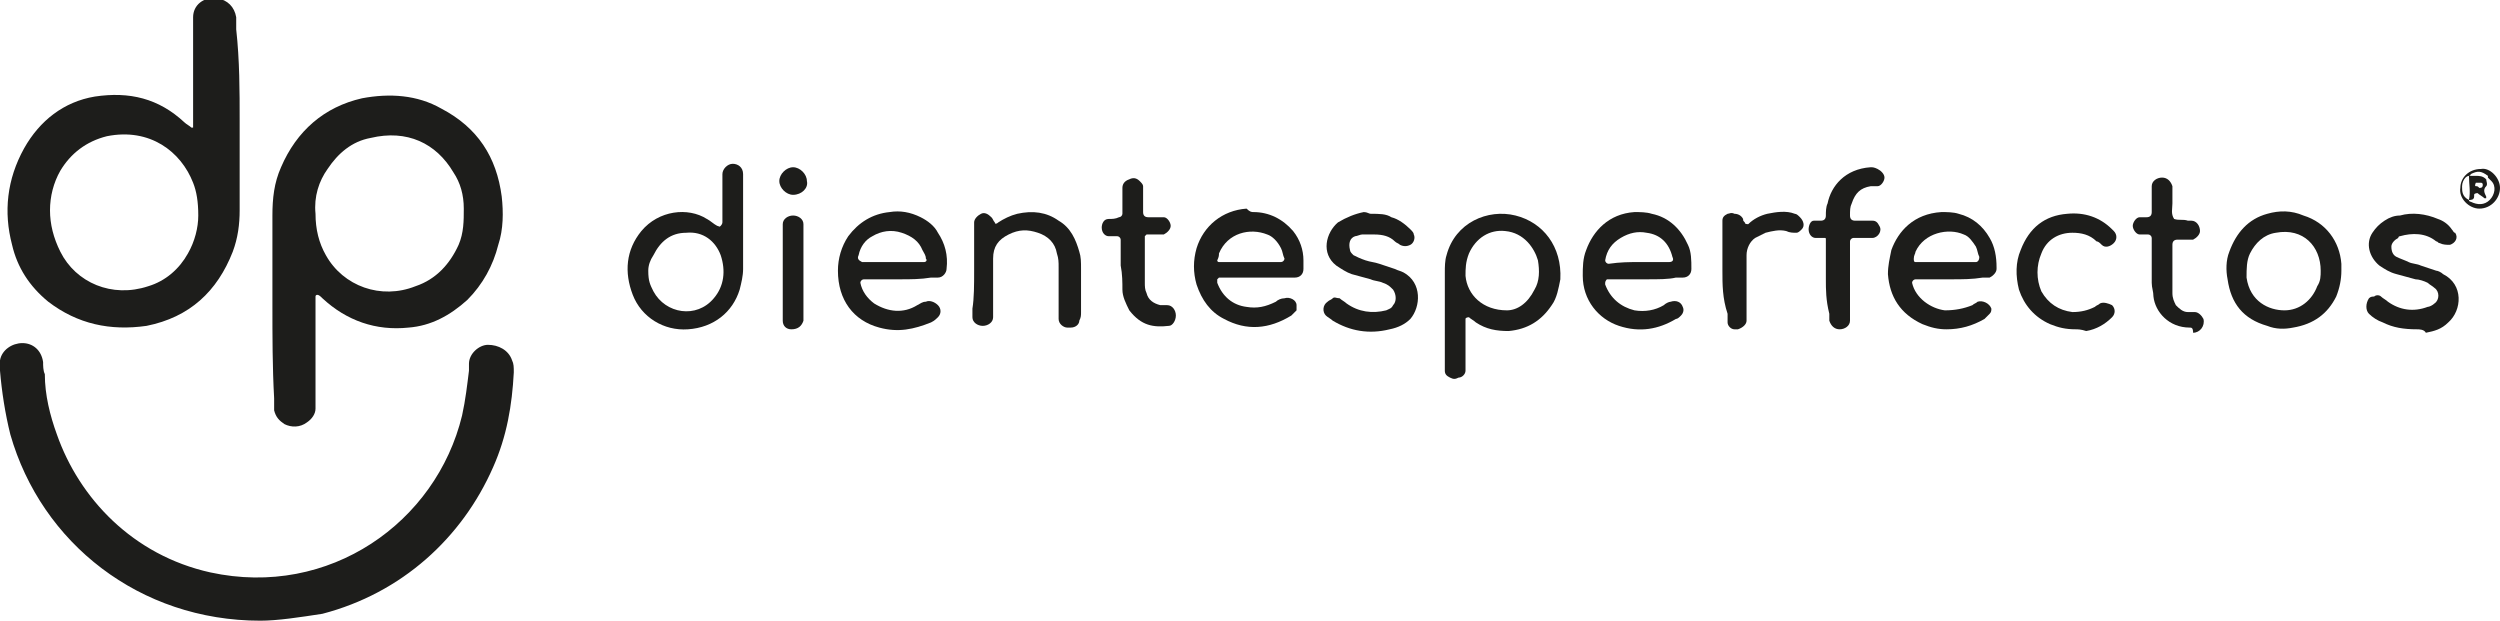 <?xml version="1.0" encoding="utf-8"?>
<!-- Generator: Adobe Illustrator 24.0.2, SVG Export Plug-In . SVG Version: 6.00 Build 0)  -->
<svg version="1.1" id="Capa_1" xmlns="http://www.w3.org/2000/svg" xmlns:xlink="http://www.w3.org/1999/xlink" x="0px" y="0px"
	 viewBox="0 0 145 36" style="enable-background:new 0 0 145 36;" xml:space="preserve">
<style type="text/css">
	.st0{fill:#101820;}
	.st1{fill:#c89211;}
	.st2{fill:#1D1D1B;}
	.st3{fill:#FFFFFF;}
</style>
<g>
	<path class="st2" d="M15.1,36c-7,0-12.7-4.5-14.5-10.8C0.3,24,0.1,22.7,0,21.5c0-0.2,0-0.4,0-0.6c0.1-0.6,0.7-1,1.3-1
		c0.6,0,1.1,0.4,1.2,1.1c0,0.2,0,0.5,0.1,0.7c0,1.2,0.3,2.4,0.7,3.5c1.3,3.7,4.4,7,8.9,8c6.9,1.5,13.1-2.9,14.6-9.1
		c0.2-0.9,0.3-1.8,0.4-2.6c0-0.1,0-0.3,0-0.4c0-0.6,0.6-1.1,1.1-1.1c0.6,0,1.2,0.3,1.4,0.9c0.1,0.2,0.1,0.4,0.1,0.7
		c-0.1,1.9-0.4,3.7-1.2,5.5c-1.8,4.1-5.3,7.3-9.9,8.5C17.4,35.8,16.1,36,15.1,36z"/>
	<path class="st2" d="M13.9,7c0,1.7,0,3.5,0,5.2c0,0.8-0.1,1.6-0.4,2.4c-0.9,2.3-2.5,3.8-5,4.3c-2.1,0.3-4-0.1-5.7-1.4
		c-1.1-0.9-1.8-2-2.1-3.3c-0.5-1.9-0.3-3.8,0.7-5.6c0.9-1.6,2.3-2.7,4.1-3c2-0.3,3.7,0.1,5.2,1.5c0.1,0.1,0.3,0.2,0.4,0.3
		c0,0,0.1,0,0.1,0c0,0,0,0,0-0.1c0-0.2,0-0.4,0-0.6c0-1.7,0-3.4,0-5.1c0-0.2,0-0.4,0-0.6c0-0.7,0.6-1.2,1.4-1.1
		c0.6,0.1,1,0.5,1.1,1.1c0,0.2,0,0.4,0,0.7C13.9,3.5,13.9,5.3,13.9,7C13.9,7,13.9,7,13.9,7z M11.5,12.5c0-0.8-0.1-1.4-0.3-1.9
		c-0.7-1.8-2.5-3.2-5-2.7c-1.2,0.3-2.1,1-2.7,2c-0.4,0.7-0.6,1.5-0.6,2.3c0,0.8,0.2,1.6,0.6,2.4c0.9,1.8,3,2.7,5.1,2
		c1-0.3,1.8-1,2.3-1.9C11.3,14,11.5,13.2,11.5,12.5z"/>
	<path class="st2" d="M15.8,17.7c0-1.7,0-3.5,0-5.2c0-1,0.1-1.9,0.5-2.8c0.9-2.1,2.5-3.5,4.7-4c1.6-0.3,3.2-0.2,4.6,0.6
		c2.1,1.1,3.2,2.8,3.5,5.1c0.1,0.9,0.1,1.9-0.2,2.8c-0.3,1.2-0.9,2.3-1.8,3.2c-1,0.9-2.1,1.5-3.4,1.6c-1.9,0.2-3.6-0.4-5-1.7
		c-0.1-0.1-0.2-0.2-0.3-0.2c0,0-0.1,0-0.1,0.1c0,0.2,0,0.3,0,0.5c0,1.8,0,3.5,0,5.3c0,0.2,0,0.4,0,0.7c0,0.3-0.2,0.6-0.5,0.8
		c-0.4,0.3-0.9,0.3-1.3,0.1c-0.3-0.2-0.5-0.4-0.6-0.8c0-0.2,0-0.4,0-0.7C15.8,21.3,15.8,19.5,15.8,17.7z M18.3,12.4
		c0,0.9,0.2,1.7,0.6,2.4c1,1.8,3.2,2.6,5.2,1.8c1.2-0.4,2-1.3,2.5-2.4c0.3-0.7,0.3-1.4,0.3-2.1c0-0.8-0.2-1.5-0.6-2.1
		c-1-1.7-2.7-2.5-4.8-2c-1.1,0.2-1.9,0.9-2.5,1.8C18.5,10.5,18.2,11.4,18.3,12.4z"/>
	<path class="st2" d="M43.1,13.1c0,0.8,0,1.7,0,2.5c0,0.4-0.1,0.8-0.2,1.2c-0.4,1.3-1.5,2.2-3,2.3c-1.4,0.1-2.7-0.7-3.2-2
		c-0.5-1.3-0.4-2.6,0.5-3.7c1-1.2,2.7-1.4,3.8-0.7c0.2,0.1,0.4,0.3,0.6,0.4c0.1,0,0.1,0.1,0.2,0c0,0,0.1-0.1,0.1-0.2
		c0-0.7,0-1.5,0-2.2c0-0.2,0-0.4,0-0.6c0-0.3,0.3-0.6,0.6-0.6c0.3,0,0.6,0.2,0.6,0.6c0,0.2,0,0.3,0,0.5
		C43.1,11.5,43.1,12.3,43.1,13.1C43.1,13.1,43.1,13.1,43.1,13.1z M37.6,15.7c0,0.6,0.1,0.8,0.3,1.2c0.7,1.3,2.5,1.6,3.5,0.4
		c0.6-0.7,0.7-1.6,0.4-2.5c-0.3-0.8-1-1.4-2-1.3c-0.9,0-1.5,0.5-1.9,1.3C37.7,15.1,37.6,15.4,37.6,15.7z"/>
	<path class="st2" d="M83.8,18.3c0-0.8,0-1.7,0-2.5c0-0.3,0-0.7,0.1-1c0.5-1.9,2.4-2.7,4-2.3c1.6,0.4,2.7,1.8,2.6,3.7
		c-0.1,0.5-0.2,1.1-0.5,1.5c-0.6,0.9-1.4,1.4-2.5,1.5c-0.7,0-1.3-0.1-1.9-0.5c-0.1-0.1-0.3-0.2-0.4-0.3c0,0-0.2,0-0.2,0.1
		c0,0.1,0,0.3,0,0.4c0,0.7,0,1.4,0,2.2c0,0.1,0,0.3,0,0.4c0,0.2-0.2,0.4-0.4,0.4c-0.2,0.1-0.3,0.1-0.5,0c-0.2-0.1-0.3-0.2-0.3-0.4
		c0-0.2,0-0.3,0-0.5C83.8,20.1,83.8,19.2,83.8,18.3C83.8,18.3,83.8,18.3,83.8,18.3z M87.4,18c0.6,0,1.2-0.4,1.6-1.2
		c0.3-0.5,0.3-1.1,0.2-1.7c-0.2-0.7-0.8-1.6-1.9-1.7c-0.9-0.1-1.7,0.4-2.1,1.3C85,15.2,85,15.6,85,16C85.1,17.1,86,18,87.4,18z"/>
	<path class="st2" d="M95.5,16.2c-0.6,0-1.2,0-1.9,0c-0.1,0-0.2,0-0.4,0c0,0-0.1,0.1-0.1,0.2c0,0,0,0.1,0,0.1
		c0.3,0.8,0.9,1.3,1.7,1.5c0.6,0.1,1.2,0,1.7-0.3c0.1-0.1,0.3-0.2,0.4-0.2c0.3-0.1,0.6,0,0.7,0.3c0.1,0.2,0,0.4-0.1,0.5
		c-0.1,0.1-0.2,0.2-0.3,0.2c-1,0.6-2.1,0.8-3.3,0.4c-1.2-0.4-2.1-1.5-2.1-2.9c0-0.5,0-1,0.2-1.5c0.4-1.1,1.3-2.1,2.8-2.2
		c0.3,0,0.7,0,1,0.1c1,0.2,1.7,0.9,2.1,1.8c0.2,0.4,0.2,0.9,0.2,1.4c0,0.3-0.2,0.5-0.5,0.5c-0.1,0-0.3,0-0.4,0
		C96.8,16.2,96.2,16.2,95.5,16.2C95.5,16.2,95.5,16.2,95.5,16.2z M95.1,15.2C95.1,15.2,95.1,15.2,95.1,15.2c0.6,0,1.1,0,1.7,0
		c0.2,0,0.3-0.1,0.2-0.3c-0.2-0.8-0.7-1.3-1.5-1.4c-0.5-0.1-1,0-1.5,0.3c-0.5,0.3-0.8,0.7-0.9,1.3c0,0.1,0.1,0.2,0.2,0.2
		C94,15.2,94.5,15.2,95.1,15.2z"/>
	<path class="st2" d="M113.2,16.2c-0.6,0-1.1,0-1.7,0c-0.1,0-0.3,0-0.4,0c-0.1,0-0.2,0.1-0.2,0.2c0.2,0.9,1.1,1.5,1.9,1.6
		c0.6,0,1.1-0.1,1.6-0.3c0.1-0.1,0.2-0.1,0.3-0.2c0.3-0.1,0.7,0.1,0.8,0.4c0,0.1,0,0.2-0.1,0.3c-0.1,0.1-0.2,0.2-0.3,0.3
		c-0.7,0.4-1.4,0.6-2.2,0.6c-0.5,0-0.9-0.1-1.4-0.3c-1.3-0.6-1.9-1.6-2-2.9c0-0.5,0.1-0.9,0.2-1.4c0.4-1.1,1.3-2.1,2.9-2.2
		c0.3,0,0.7,0,1,0.1c0.8,0.2,1.4,0.7,1.8,1.4c0.3,0.5,0.4,1.1,0.4,1.7c0,0,0,0.1,0,0.1c0,0.2-0.2,0.4-0.4,0.5c-0.1,0-0.3,0-0.4,0
		C114.4,16.2,113.8,16.2,113.2,16.2z M112.7,15.2C112.7,15.2,112.7,15.2,112.7,15.2c0.6,0,1.2,0,1.9,0c0.1,0,0.2-0.1,0.2-0.3
		c-0.1-0.2-0.1-0.4-0.2-0.6c-0.2-0.3-0.4-0.6-0.7-0.7c-0.9-0.4-2.3-0.1-2.8,1c0,0.1-0.1,0.2-0.1,0.4c0,0.1,0,0.2,0.1,0.2
		C111.5,15.2,112.1,15.2,112.7,15.2z"/>
	<path class="st2" d="M72.7,12.3c0.9,0,1.7,0.4,2.3,1.1c0.4,0.5,0.6,1.1,0.6,1.7c0,0.2,0,0.3,0,0.5c0,0.3-0.2,0.5-0.5,0.5
		c-0.2,0-0.4,0-0.6,0c-1.1,0-2.3,0-3.4,0c-0.1,0-0.3,0-0.4,0c0,0-0.1,0.1-0.1,0.1c0,0.1,0,0.1,0,0.2c0.3,0.8,0.9,1.3,1.7,1.4
		c0.6,0.1,1.1,0,1.7-0.3c0.1-0.1,0.3-0.2,0.5-0.2c0.3-0.1,0.7,0.1,0.7,0.4c0,0.1,0,0.2,0,0.3c-0.1,0.1-0.2,0.2-0.3,0.3
		c-1.3,0.8-2.6,0.9-3.9,0.2c-0.8-0.4-1.3-1.1-1.6-2c-0.2-0.7-0.2-1.4,0-2.1c0.4-1.3,1.5-2.2,2.9-2.3C72.5,12.3,72.6,12.3,72.7,12.3z
		 M72.5,15.2C72.5,15.2,72.5,15.2,72.5,15.2c0.5,0,0.9,0,1.4,0c0.1,0,0.2,0,0.4,0c0.1,0,0.2-0.1,0.2-0.2c-0.1-0.2-0.1-0.4-0.2-0.6
		c-0.2-0.4-0.5-0.7-0.8-0.8c-1-0.4-2.3-0.1-2.8,1.1c0,0.1,0,0.2-0.1,0.4c0,0,0,0.1,0.1,0.1c0.1,0,0.2,0,0.3,0
		C71.4,15.2,72,15.2,72.5,15.2z"/>
	<path class="st2" d="M52.2,16.2c-0.6,0-1.3,0-1.9,0c-0.1,0-0.1,0-0.2,0c-0.1,0-0.2,0.1-0.2,0.2c0.1,0.5,0.4,0.9,0.8,1.2
		c0.8,0.5,1.7,0.6,2.5,0.1c0.2-0.1,0.3-0.2,0.5-0.2c0.2-0.1,0.5,0,0.7,0.2c0.2,0.2,0.2,0.5,0,0.7c-0.1,0.1-0.2,0.2-0.4,0.3
		C53,19.1,52.1,19.3,51,19c-1.5-0.4-2.4-1.6-2.4-3.3c0-0.7,0.2-1.4,0.6-2c0.6-0.8,1.4-1.3,2.4-1.4c0.6-0.1,1.2,0,1.8,0.3
		c0.4,0.2,0.8,0.5,1,0.9c0.4,0.6,0.6,1.3,0.5,2.1c0,0.2-0.2,0.5-0.5,0.5c-0.1,0-0.3,0-0.4,0C53.4,16.2,52.8,16.2,52.2,16.2
		C52.2,16.2,52.2,16.2,52.2,16.2z M51.7,15.2C51.7,15.2,51.7,15.2,51.7,15.2c0.5,0,1,0,1.5,0c0.1,0,0.2,0,0.4,0
		c0.1,0,0.2-0.1,0.1-0.2c0-0.2-0.1-0.3-0.2-0.5c-0.2-0.5-0.6-0.8-1.2-1c-0.6-0.2-1.2-0.1-1.7,0.2c-0.4,0.2-0.7,0.6-0.8,1.1
		c-0.1,0.2,0,0.3,0.2,0.4C50.6,15.2,51.2,15.2,51.7,15.2z"/>
	<path class="st2" d="M135.8,15.7c0,0.5-0.1,1-0.3,1.5c-0.5,1-1.3,1.6-2.5,1.8c-0.5,0.1-1,0.1-1.5-0.1c-1.4-0.4-2.1-1.3-2.3-2.7
		c-0.1-0.5-0.1-1.1,0.1-1.6c0.4-1.1,1.1-1.9,2.2-2.2c0.7-0.2,1.4-0.2,2.1,0.1c1.3,0.4,2.1,1.5,2.2,2.8
		C135.8,15.5,135.8,15.6,135.8,15.7z M134.6,15.7c0-1.4-1-2.5-2.6-2.2c-0.7,0.1-1.2,0.6-1.5,1.2c-0.2,0.4-0.2,0.9-0.2,1.4
		c0.2,1.4,1.3,1.9,2.2,1.9c0.9,0,1.6-0.6,1.9-1.4C134.6,16.3,134.6,16,134.6,15.7z"/>
	<path class="st2" d="M56.5,15.7c0-0.8,0-1.5,0-2.3c0-0.2,0-0.3,0-0.5c0-0.2,0.2-0.4,0.4-0.5c0.2-0.1,0.4,0,0.6,0.2
		c0.1,0.1,0.1,0.2,0.2,0.3c0,0.1,0.1,0.1,0.2,0c0.3-0.2,0.7-0.4,1.1-0.5c0.9-0.2,1.7-0.1,2.4,0.4c0.7,0.4,1,1.1,1.2,1.8
		c0.1,0.3,0.1,0.6,0.1,1c0,0.8,0,1.7,0,2.5c0,0.2,0,0.3-0.1,0.5c0,0.2-0.2,0.4-0.5,0.4c-0.1,0-0.1,0-0.2,0c-0.2,0-0.5-0.2-0.5-0.5
		c0-0.2,0-0.3,0-0.5c0-0.8,0-1.6,0-2.5c0-0.3,0-0.5-0.1-0.8c-0.1-0.6-0.5-1-1.1-1.2c-0.6-0.2-1.1-0.2-1.7,0.1
		c-0.6,0.3-0.9,0.7-0.9,1.4c0,0.9,0,1.9,0,2.8c0,0.2,0,0.4,0,0.6c0,0.3-0.3,0.5-0.6,0.5c-0.3,0-0.6-0.2-0.6-0.5c0-0.2,0-0.3,0-0.5
		C56.5,17.3,56.5,16.5,56.5,15.7z"/>
	<path class="st2" d="M140.2,19.1c-0.8,0-1.4-0.1-2-0.4c-0.3-0.1-0.6-0.3-0.8-0.5c-0.2-0.2-0.2-0.6,0-0.9c0.1-0.1,0.2-0.1,0.3-0.1
		c0.1-0.1,0.3-0.1,0.4,0c0.1,0.1,0.3,0.2,0.4,0.3c0.7,0.5,1.5,0.6,2.3,0.3c0.1,0,0.3-0.1,0.4-0.2c0.3-0.2,0.3-0.7,0-0.9
		c-0.1-0.1-0.3-0.2-0.4-0.3c-0.2-0.1-0.5-0.2-0.7-0.2c-0.4-0.1-0.7-0.2-1.1-0.3c-0.4-0.1-0.7-0.3-1-0.5c-0.6-0.5-0.8-1.3-0.4-1.9
		c0.2-0.3,0.4-0.5,0.7-0.7c0.3-0.2,0.6-0.3,0.9-0.3c0.7-0.2,1.5-0.1,2.2,0.2c0.3,0.1,0.6,0.3,0.8,0.6c0.1,0.1,0.1,0.2,0.2,0.2
		c0.2,0.3,0,0.6-0.3,0.7c-0.2,0-0.4,0-0.6-0.1c-0.1,0-0.1-0.1-0.2-0.1c-0.6-0.5-1.4-0.5-2.1-0.3c0,0-0.1,0-0.1,0.1
		c-0.2,0.1-0.4,0.3-0.4,0.5c0,0.3,0.1,0.5,0.3,0.6c0.2,0.1,0.5,0.2,0.7,0.3c0.2,0.1,0.5,0.1,0.7,0.2c0.3,0.1,0.6,0.2,0.9,0.3
		c0.1,0,0.3,0.1,0.4,0.2c1.2,0.6,1.1,2.1,0.3,2.8c-0.4,0.4-0.8,0.5-1.3,0.6C140.6,19.1,140.3,19.1,140.2,19.1z"/>
	<path class="st2" d="M79.5,12.4c0.5,0,0.9,0,1.2,0.2c0.4,0.1,0.8,0.4,1.1,0.7c0.1,0.1,0.2,0.2,0.2,0.3c0.1,0.2,0,0.5-0.2,0.6
		c-0.2,0.1-0.4,0.1-0.6,0c-0.1-0.1-0.2-0.1-0.3-0.2c-0.3-0.3-0.7-0.4-1.2-0.4c-0.2,0-0.4,0-0.7,0c-0.1,0-0.3,0.1-0.4,0.1
		c-0.3,0.1-0.4,0.4-0.3,0.8c0,0.1,0.1,0.2,0.2,0.3c0.2,0.1,0.4,0.2,0.7,0.3c0.3,0.1,0.5,0.1,0.8,0.2c0.3,0.1,0.6,0.2,0.9,0.3
		c0.2,0.1,0.3,0.1,0.5,0.2c1.1,0.6,1,2,0.4,2.7c-0.3,0.3-0.7,0.5-1.2,0.6c-1.2,0.3-2.3,0.1-3.3-0.5c-0.1-0.1-0.3-0.2-0.4-0.3
		c-0.2-0.2-0.2-0.6,0.1-0.8c0.1-0.1,0.2-0.1,0.3-0.2c0.1-0.1,0.2,0,0.4,0c0.1,0.1,0.3,0.2,0.4,0.3c0.7,0.5,1.5,0.6,2.3,0.4
		c0.2-0.1,0.3-0.1,0.4-0.3c0.2-0.2,0.2-0.6,0-0.9c-0.2-0.2-0.3-0.3-0.6-0.4c-0.2-0.1-0.5-0.1-0.7-0.2c-0.4-0.1-0.7-0.2-1.1-0.3
		c-0.3-0.1-0.6-0.3-0.9-0.5c-0.9-0.7-0.6-1.9,0.1-2.5c0.5-0.3,1-0.5,1.5-0.6C79.3,12.3,79.4,12.4,79.5,12.4z"/>
	<path class="st2" d="M120.4,19.1c-0.6,0-1-0.1-1.5-0.3c-0.9-0.4-1.5-1.1-1.8-2c-0.2-0.8-0.2-1.6,0.1-2.3c0.5-1.3,1.4-2,2.7-2.1
		c1-0.1,1.9,0.2,2.6,0.9c0,0,0.1,0.1,0.1,0.1c0.2,0.2,0.2,0.5,0,0.7c-0.2,0.2-0.5,0.3-0.7,0.1c-0.1-0.1-0.2-0.2-0.3-0.2
		c-0.4-0.4-0.9-0.5-1.4-0.5c-0.8,0-1.5,0.4-1.8,1.2c-0.3,0.7-0.3,1.5,0,2.2c0.4,0.7,1,1.1,1.8,1.2c0.5,0,0.9-0.1,1.3-0.3
		c0.1-0.1,0.2-0.1,0.3-0.2c0.2-0.1,0.5,0,0.7,0.1c0.2,0.2,0.2,0.5,0,0.7c-0.4,0.4-0.9,0.7-1.5,0.8C120.7,19.1,120.5,19.1,120.4,19.1
		z"/>
	<path class="st2" d="M105.9,16.2c0-0.6,0-1.3,0-1.9c0-0.1,0-0.2,0-0.4c0-0.1,0-0.1-0.1-0.1c-0.2,0-0.3,0-0.5,0
		c-0.2,0-0.4-0.2-0.4-0.5c0-0.2,0.1-0.5,0.3-0.5c0.1,0,0.3,0,0.4,0c0.2,0,0.3-0.1,0.3-0.3c0-0.2,0-0.5,0.1-0.7c0.2-1,1-2,2.5-2.1
		c0.1,0,0.2,0,0.4,0.1c0.2,0.1,0.4,0.3,0.4,0.5c0,0.2-0.2,0.5-0.4,0.5c-0.1,0-0.3,0-0.4,0c-0.6,0.1-0.9,0.4-1.1,1
		c-0.1,0.2-0.1,0.4-0.1,0.7c0,0.2,0.1,0.3,0.3,0.3c0.3,0,0.7,0,1,0c0.2,0,0.3,0.1,0.4,0.3c0.2,0.3-0.1,0.7-0.4,0.7
		c-0.3,0-0.6,0-0.9,0c-0.1,0-0.1,0-0.2,0c-0.1,0-0.2,0.1-0.2,0.2c0,0.2,0,0.3,0,0.5c0,1.2,0,2.3,0,3.5c0,0.2,0,0.4,0,0.6
		c0,0.3-0.3,0.5-0.6,0.5c-0.3,0-0.5-0.2-0.6-0.5c0-0.1,0-0.3,0-0.4C105.9,17.4,105.9,16.8,105.9,16.2
		C105.9,16.2,105.9,16.2,105.9,16.2z"/>
	<path class="st2" d="M127,19c-1.2,0-2-0.9-2.1-1.8c0-0.3-0.1-0.5-0.1-0.8c0-0.7,0-1.4,0-2.2c0-0.1,0-0.2,0-0.4
		c0-0.1-0.1-0.2-0.2-0.2c-0.2,0-0.3,0-0.5,0c-0.2,0-0.4-0.3-0.4-0.5c0-0.2,0.2-0.5,0.4-0.5c0.1,0,0.3,0,0.4,0c0.2,0,0.3-0.1,0.3-0.3
		c0-0.4,0-0.7,0-1.1c0-0.1,0-0.3,0-0.4c0-0.3,0.3-0.5,0.6-0.5c0.3,0,0.5,0.2,0.6,0.5c0,0.1,0,0.2,0,0.3c0,0.2,0,0.4,0,0.7
		c0,0.3-0.1,0.6,0.1,0.9c0.3,0.1,0.5,0,0.8,0.1c0.1,0,0.1,0,0.2,0c0.3,0,0.5,0.3,0.5,0.6c0,0.2-0.2,0.4-0.4,0.5c-0.3,0-0.6,0-0.9,0
		c-0.2,0-0.3,0.1-0.3,0.3c0,0.1,0,0.1,0,0.2c0,0.3,0,0.6,0,1c0,0.5,0,1,0,1.6c0,0.3,0.1,0.5,0.2,0.7c0.2,0.2,0.4,0.4,0.7,0.4
		c0.1,0,0.3,0,0.4,0c0.2,0,0.4,0.2,0.5,0.4c0.1,0.4-0.2,0.8-0.6,0.8C127.2,19,127.1,19,127,19z"/>
	<path class="st2" d="M65,15.4c0-0.5,0-1,0-1.5c0-0.1-0.1-0.2-0.2-0.2c-0.2,0-0.3,0-0.5,0c-0.2,0-0.4-0.2-0.4-0.5
		c0-0.2,0.1-0.5,0.4-0.5c0.2,0,0.4,0,0.6-0.1c0.1,0,0.2-0.1,0.2-0.2c0-0.3,0-0.7,0-1c0-0.2,0-0.3,0-0.5c0-0.2,0.1-0.4,0.4-0.5
		c0.2-0.1,0.4-0.1,0.6,0.1c0.1,0.1,0.2,0.2,0.2,0.3c0,0.1,0,0.3,0,0.4c0,0.4,0,0.7,0,1.1c0,0.2,0.1,0.3,0.3,0.3c0.2,0,0.4,0,0.6,0
		c0.1,0,0.2,0,0.3,0c0.2,0,0.4,0.3,0.4,0.5c0,0.2-0.2,0.4-0.4,0.5c-0.2,0-0.5,0-0.7,0c-0.1,0-0.2,0-0.3,0c0,0-0.1,0.1-0.1,0.1
		c0,0.1,0,0.1,0,0.2c0,0.8,0,1.7,0,2.5c0,0.2,0,0.4,0.1,0.6c0.1,0.4,0.4,0.6,0.8,0.7c0.1,0,0.3,0,0.4,0c0.3,0,0.5,0.3,0.5,0.6
		c0,0.3-0.2,0.6-0.4,0.6c-0.9,0.1-1.6,0-2.3-0.9c-0.2-0.4-0.4-0.8-0.4-1.2C65.1,16.4,65.1,15.9,65,15.4C65.1,15.4,65.1,15.4,65,15.4
		z"/>
	<path class="st2" d="M99.9,15.7c0-0.8,0-1.6,0-2.4c0-0.2,0-0.3,0-0.5c0-0.2,0.1-0.3,0.3-0.4c0.1,0,0.2-0.1,0.4,0
		c0.2,0,0.4,0.1,0.5,0.3c0,0.1,0,0.1,0.1,0.2c0,0.1,0.1,0.1,0.2,0.1c0.3-0.3,0.7-0.5,1.1-0.6c0.5-0.1,1.1-0.2,1.6,0
		c0.1,0,0.2,0.1,0.3,0.2c0.2,0.2,0.3,0.5,0.1,0.7c-0.1,0.1-0.2,0.2-0.3,0.2c-0.2,0-0.4,0-0.6-0.1c-0.4-0.1-0.8,0-1.2,0.1
		c-0.2,0.1-0.4,0.2-0.6,0.3c-0.3,0.2-0.5,0.6-0.5,1c0,0.2,0,0.3,0,0.5c0,0.9,0,1.8,0,2.8c0,0.2,0,0.3,0,0.5c0,0.2-0.2,0.4-0.5,0.5
		c-0.1,0-0.1,0-0.2,0c-0.2,0-0.4-0.2-0.4-0.4c0-0.2,0-0.3,0-0.5C99.9,17.3,99.9,16.5,99.9,15.7z"/>
	<path class="st2" d="M45.4,15.7c0-0.7,0-1.5,0-2.2c0-0.2,0-0.3,0-0.5c0-0.3,0.3-0.5,0.6-0.5c0.3,0,0.6,0.2,0.6,0.5
		c0,0.1,0,0.2,0,0.4c0,1.6,0,3.2,0,4.8c0,0.1,0,0.3,0,0.4c-0.1,0.3-0.3,0.5-0.7,0.5c-0.3,0-0.5-0.2-0.5-0.5c0-0.2,0-0.3,0-0.5
		C45.4,17.2,45.4,16.5,45.4,15.7z"/>
	<path class="st2" d="M46,11.3c-0.4,0-0.8-0.4-0.8-0.8c0-0.4,0.4-0.8,0.8-0.8c0.4,0,0.8,0.4,0.8,0.8C46.9,10.9,46.5,11.3,46,11.3z"
		/>
	<path class="st2" d="M145,10.9c0,0.6-0.5,1.2-1.2,1.2c-0.6,0-1.2-0.6-1.1-1.2c0-0.6,0.5-1.1,1.2-1.1C144.4,9.7,145,10.3,145,10.9z
		 M143.2,10.2c-0.1,0-0.2,0.1-0.2,0.1c-0.1,0.1-0.2,0.3-0.2,0.5c0,0.3,0,0.6,0.4,0.8c0,0,0,0.1,0.1,0.1c0.4,0.2,0.8,0.2,1.1-0.1
		c0.3-0.3,0.4-0.8,0.1-1.1c-0.1-0.1-0.1-0.1-0.2-0.2c0,0,0-0.1,0-0.1c-0.4-0.3-0.6-0.3-1-0.1C143.3,10.1,143.3,10.2,143.2,10.2z"/>
	<path class="st2" d="M143.2,10.2c0.1,0,0.3,0,0.4,0c0.2,0,0.4,0,0.6,0.2c0,0.1,0.1,0.3,0,0.4c-0.2,0.2-0.1,0.4,0,0.6c0,0,0,0,0,0.1
		c0,0-0.1,0-0.1,0c-0.1-0.1-0.3-0.2-0.4-0.3c0,0-0.2,0-0.2,0.1c0,0,0,0.1,0,0.1c0,0.2-0.2,0.2-0.3,0.2
		C143.3,11.1,143.2,10.7,143.2,10.2z M143.8,10.9C143.8,10.8,143.8,10.8,143.8,10.9c0.2,0,0.2-0.1,0.2-0.2c0,0,0-0.1-0.1-0.1
		c-0.1,0-0.2,0-0.3,0c0,0-0.1,0.2,0,0.2C143.7,10.8,143.7,10.8,143.8,10.9z"/>
</g>
</svg>
